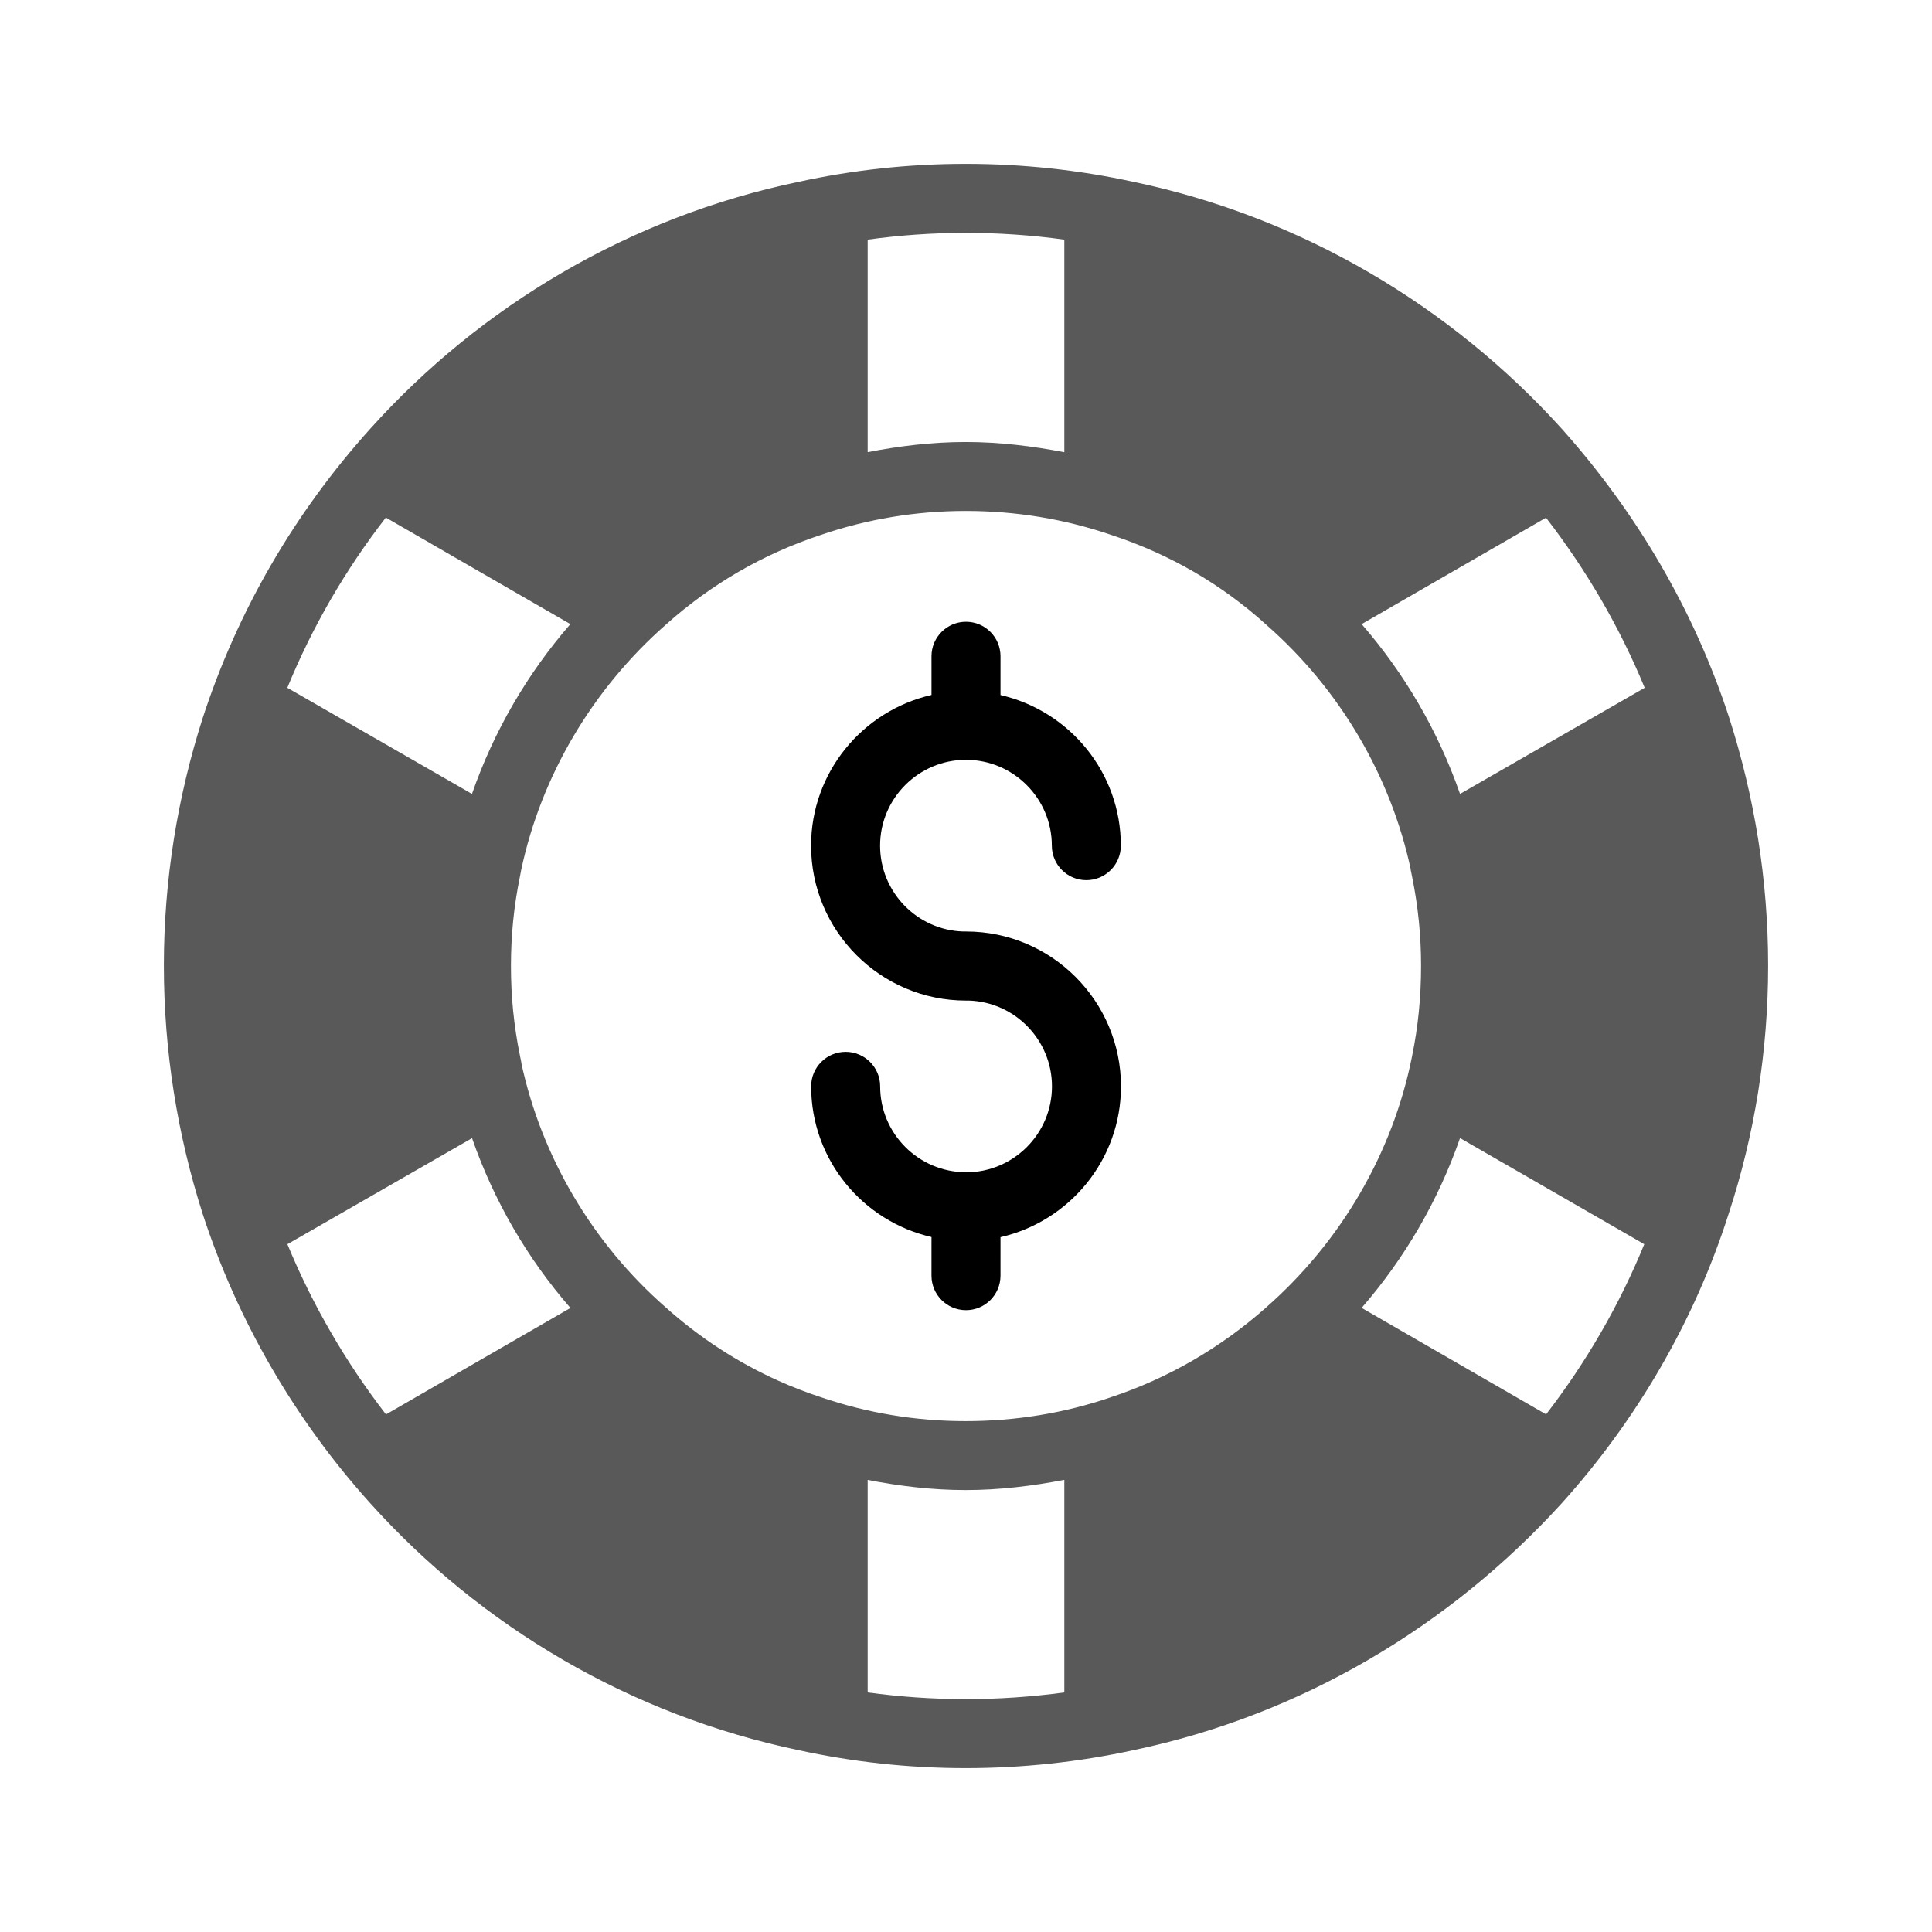 <svg _ngcontent-ng-c1789027894="" xmlns="http://www.w3.org/2000/svg" xmlns:xlink="http://www.w3.org/1999/xlink" aria-hidden="true" role="img" width="24px" height="24px" viewBox="0 0 28 28" class="header-navitem-icon [filter:_invert(14%)_sepia(8%)_saturate(2191%)_hue-rotate(171deg)_brightness(90%)-contrast(90%)]"><g _ngcontent-ng-c1789027894="" fill="currentColor"><path _ngcontent-ng-c1789027894="" d="M25.065,10.415c-0.51-1.57-1.35-2.99-2.43-4.2c-1.61-1.78-3.77-3.07-6.21-3.58c-0.78-0.17-1.6-0.26-2.43-0.26 s-1.64,0.09-2.42,0.26c-2.45,0.51-4.61,1.8-6.21,3.58c-1.09,1.21-1.92,2.63-2.43,4.2c-0.36,1.13-0.56,2.33-0.56,3.58 s0.2,2.46,0.56,3.59c0.51,1.57,1.35,3,2.43,4.2c1.61,1.79,3.77,3.07,6.21,3.58c0.78,0.17,1.59,0.26,2.42,0.26s1.65-0.09,2.43-0.26 c2.44-0.51,4.59-1.8,6.21-3.58c1.08-1.2,1.92-2.63,2.42-4.2c0.37-1.13,0.57-2.34,0.57-3.59S25.425,11.545,25.065,10.415z M23.836,9.968l-2.676,1.538c-0.319-0.915-0.805-1.746-1.426-2.461l2.672-1.542C22.997,8.268,23.475,9.093,23.836,9.968z M18.349,18.949c-0.65,0.579-1.423,1.028-2.247,1.3l-0.002,0.001c-0.671,0.23-1.38,0.346-2.106,0.346 c-0.72,0-1.425-0.116-2.107-0.35c-0.207-0.068-0.409-0.147-0.606-0.235c-0.001,0-0.002-0.001-0.002-0.001 c-0.591-0.266-1.138-0.621-1.635-1.066l0,0c-1.059-0.928-1.798-2.183-2.089-3.54v-0.009v0l-0.02-0.099 c-0.044-0.214-0.076-0.427-0.098-0.643s-0.032-0.434-0.032-0.657c0-0.44,0.042-0.862,0.13-1.29l0.019-0.101 c0.29-1.36,1.031-2.617,2.098-3.554c0.657-0.587,1.409-1.023,2.246-1.299L11.9,7.751c0.671-0.229,1.376-0.346,2.095-0.346 c0.726,0,1.435,0.116,2.117,0.35c0.84,0.277,1.591,0.711,2.242,1.301l0.003,0.003c1.058,0.928,1.797,2.182,2.088,3.539v0.009 l0.02,0.099c0.087,0.428,0.13,0.85,0.13,1.29c0,0.453-0.042,0.882-0.131,1.314l0,0.001C20.187,16.703,19.438,17.994,18.349,18.949z M13.995,3.375c0.48,0,0.958,0.033,1.43,0.098v3.081c-0.464-0.089-0.94-0.148-1.43-0.148c-0.489,0-0.96,0.058-1.42,0.147v-3.08 C13.045,3.408,13.52,3.375,13.995,3.375z M5.592,7.501l2.674,1.544C7.645,9.76,7.159,10.591,6.84,11.506L4.164,9.968 C4.526,9.085,5.004,8.259,5.592,7.501z M4.165,18.032l2.676-1.537c0.319,0.915,0.804,1.746,1.426,2.461l-2.673,1.543 C5.01,19.743,4.527,18.908,4.165,18.032z M13.995,24.625c-0.475,0-0.95-0.033-1.42-0.097v-3.08c0.46,0.089,0.931,0.147,1.42,0.147 c0.49,0,0.966-0.059,1.43-0.148v3.081C14.953,24.592,14.475,24.625,13.995,24.625z M22.407,20.498l-2.673-1.543 c0.621-0.715,1.107-1.546,1.426-2.461l2.67,1.538C23.473,18.906,22.991,19.741,22.407,20.498z" opacity="0.65"/><path _ngcontent-ng-c1789027894="" d="M16.246,15.745c0-1.238-1.007-2.245-2.245-2.245h-0.042c-0.668-0.021-1.204-0.571-1.204-1.244 c0-0.686,0.559-1.244,1.244-1.244c0.687,0,1.245,0.559,1.245,1.244c0,0.276,0.224,0.5,0.5,0.5s0.5-0.224,0.5-0.5 c0-1.065-0.747-1.954-1.744-2.183V9.511c0-0.276-0.224-0.5-0.5-0.5s-0.5,0.224-0.5,0.5v0.561c-0.997,0.228-1.745,1.119-1.745,2.184 0,1.238,1.007,2.245,2.244,2.245h0.042c0.668,0.021,1.205,0.571,1.205,1.244c0,0.686-0.558,1.244-1.243,1.245 c-0.001,0-0.002-0.001-0.003-0.001c-0.001,0-0.001,0-0.002,0c-0.685-0.002-1.242-0.559-1.242-1.245c0-0.276-0.224-0.5-0.5-0.5 s-0.5,0.224-0.5,0.5c0,1.065,0.747,1.955,1.744,2.184v0.56c0,0.276,0.224,0.5,0.5,0.5s0.5-0.224,0.5-0.5V17.93 C15.497,17.702,16.246,16.811,16.246,15.745z"/></g></svg>